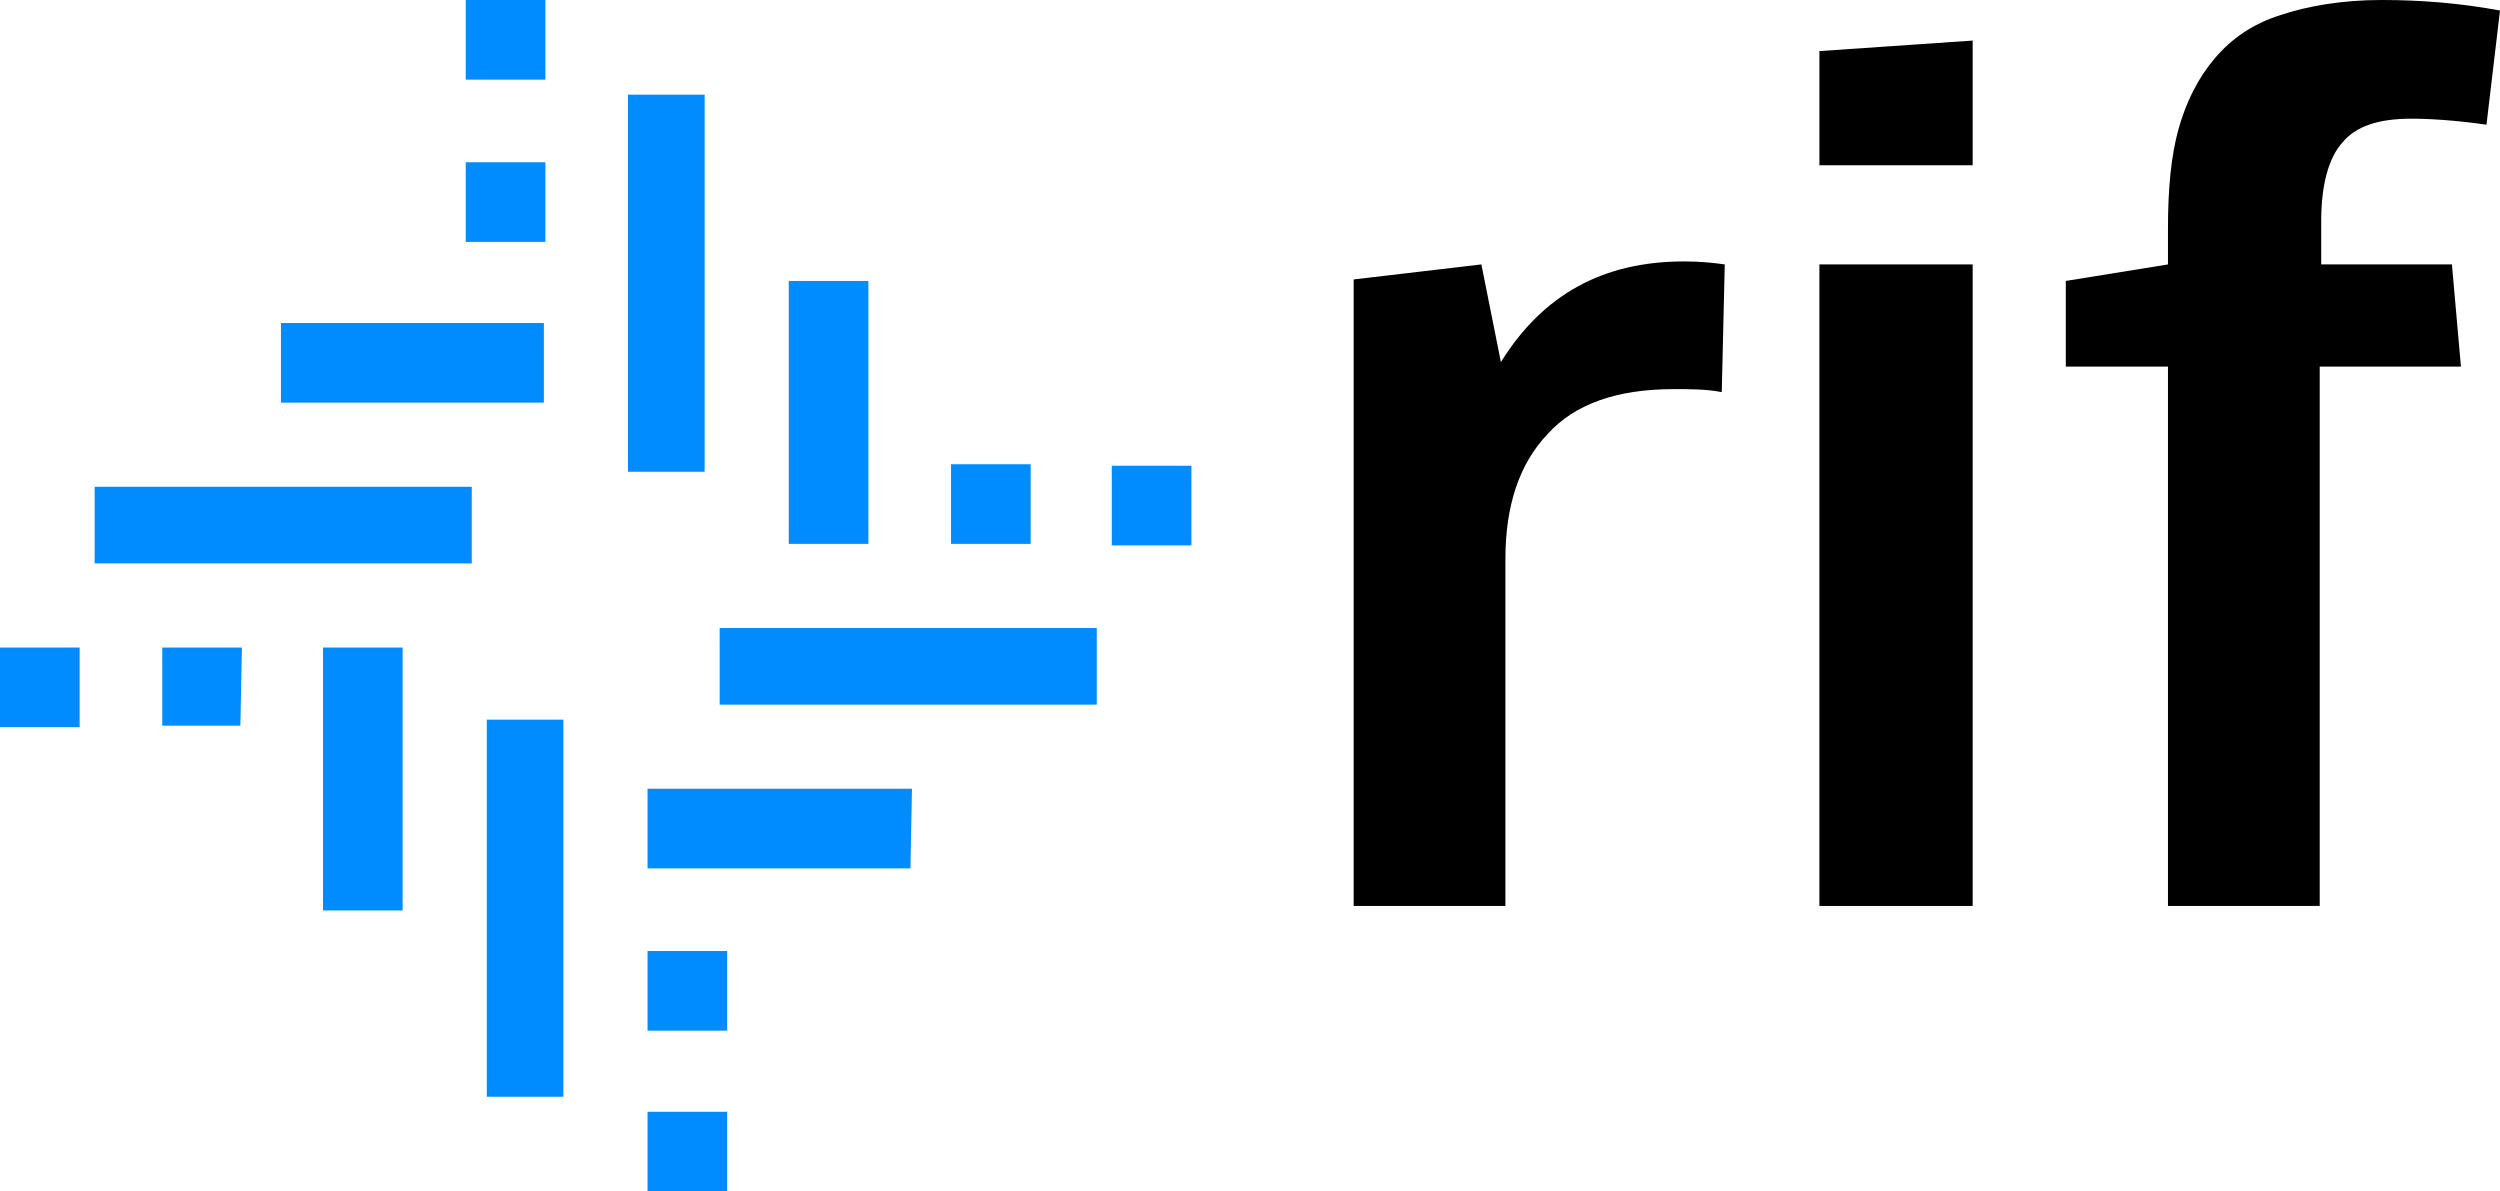 <?xml version="1.0" encoding="utf-8"?>
<!-- Generator: Adobe Illustrator 22.0.0, SVG Export Plug-In . SVG Version: 6.00 Build 0)  -->
<svg version="1.1" id="Capa_1" xmlns="http://www.w3.org/2000/svg" xmlns:xlink="http://www.w3.org/1999/xlink" x="0px" y="0px"
	 viewBox="0 0 166.4 79.3" style="enable-background:new 0 0 166.4 79.3;" xml:space="preserve">
<style type="text/css">
	.st0{fill:#008CFF;}
</style>
<g>
	<g>
		<path d="M90.1,60.3V18.6l8.5-1l1.3,6.5c2.8-4.5,6.8-6.7,12.2-6.7c1.1,0,2,0.1,2.7,0.2l-0.2,8.5c-1-0.2-2.1-0.2-3.2-0.2
			c-3.8,0-6.6,1-8.4,3c-1.9,2-2.8,4.8-2.8,8.3v23.1H90.1z"/>
		<polygon points="131.3,2.7 131.3,11 121.1,11 121.1,3.4 		"/>
		<rect x="121.1" y="17.6" width="10.2" height="42.7"/>
		<path d="M144.3,60.3V24.4h-6.8v-5.7l6.8-1.1v-2.4c0-2.6,0.2-4.8,0.7-6.6c0.5-1.8,1.3-3.4,2.4-4.7c1.1-1.3,2.5-2.3,4.4-2.9
			c1.8-0.6,4.1-1,6.7-1c2.6,0,5.2,0.2,7.9,0.7l-0.9,7.6c-2.1-0.3-3.8-0.4-5-0.4c-2.2,0-3.7,0.5-4.6,1.6c-0.9,1-1.4,2.8-1.4,5.2v2.9
			h8.7l0.6,6.8h-9.4v35.9H144.3z"/>
	</g>
	<g>
		<g>
			<g>
				<g>
					<g>
						<g>
							<rect x="0" y="43.1" class="st0" width="5.3" height="5.3"/>
						</g>
						<g>
							<polygon class="st0" points="10.8,48.3 16,48.3 16.1,43.1 10.8,43.1 							"/>
						</g>
						<g>
							<rect x="18.7" y="21.5" class="st0" width="17.5" height="5.3"/>
						</g>
						<g>
							<rect x="31" y="10.8" class="st0" width="5.3" height="5.3"/>
						</g>
						<g>
							<rect x="52.5" y="18.7" class="st0" width="5.3" height="17.5"/>
						</g>
						<g>
							<rect x="21.5" y="43.1" class="st0" width="5.3" height="17.5"/>
						</g>
						<g>
							<rect x="31" y="0" class="st0" width="5.3" height="5.3"/>
						</g>
						<g>
							<rect x="63.3" y="30.9" class="st0" width="5.3" height="5.3"/>
						</g>
						<g>
							<rect x="47.9" y="41.8" class="st0" width="25.1" height="5.1"/>
						</g>
						<g>
							<polygon class="st0" points="43.1,57.8 60.6,57.8 60.7,52.5 43.1,52.5 							"/>
						</g>
						<rect x="74" y="31" class="st0" width="5.3" height="5.3"/>
						<g>
							<rect x="43.1" y="63.3" class="st0" width="5.3" height="5.3"/>
						</g>
						<g>
							<rect x="6.3" y="32.4" class="st0" width="25.1" height="5.1"/>
						</g>
						<g>
							<rect x="32.4" y="47.9" class="st0" width="5.1" height="25.1"/>
						</g>
						<g>
							<rect x="43.1" y="74" class="st0" width="5.3" height="5.3"/>
						</g>
						<g>
							<rect x="41.8" y="6.3" class="st0" width="5.1" height="25.1"/>
						</g>
					</g>
				</g>
			</g>
		</g>
	</g>
</g>
</svg>
